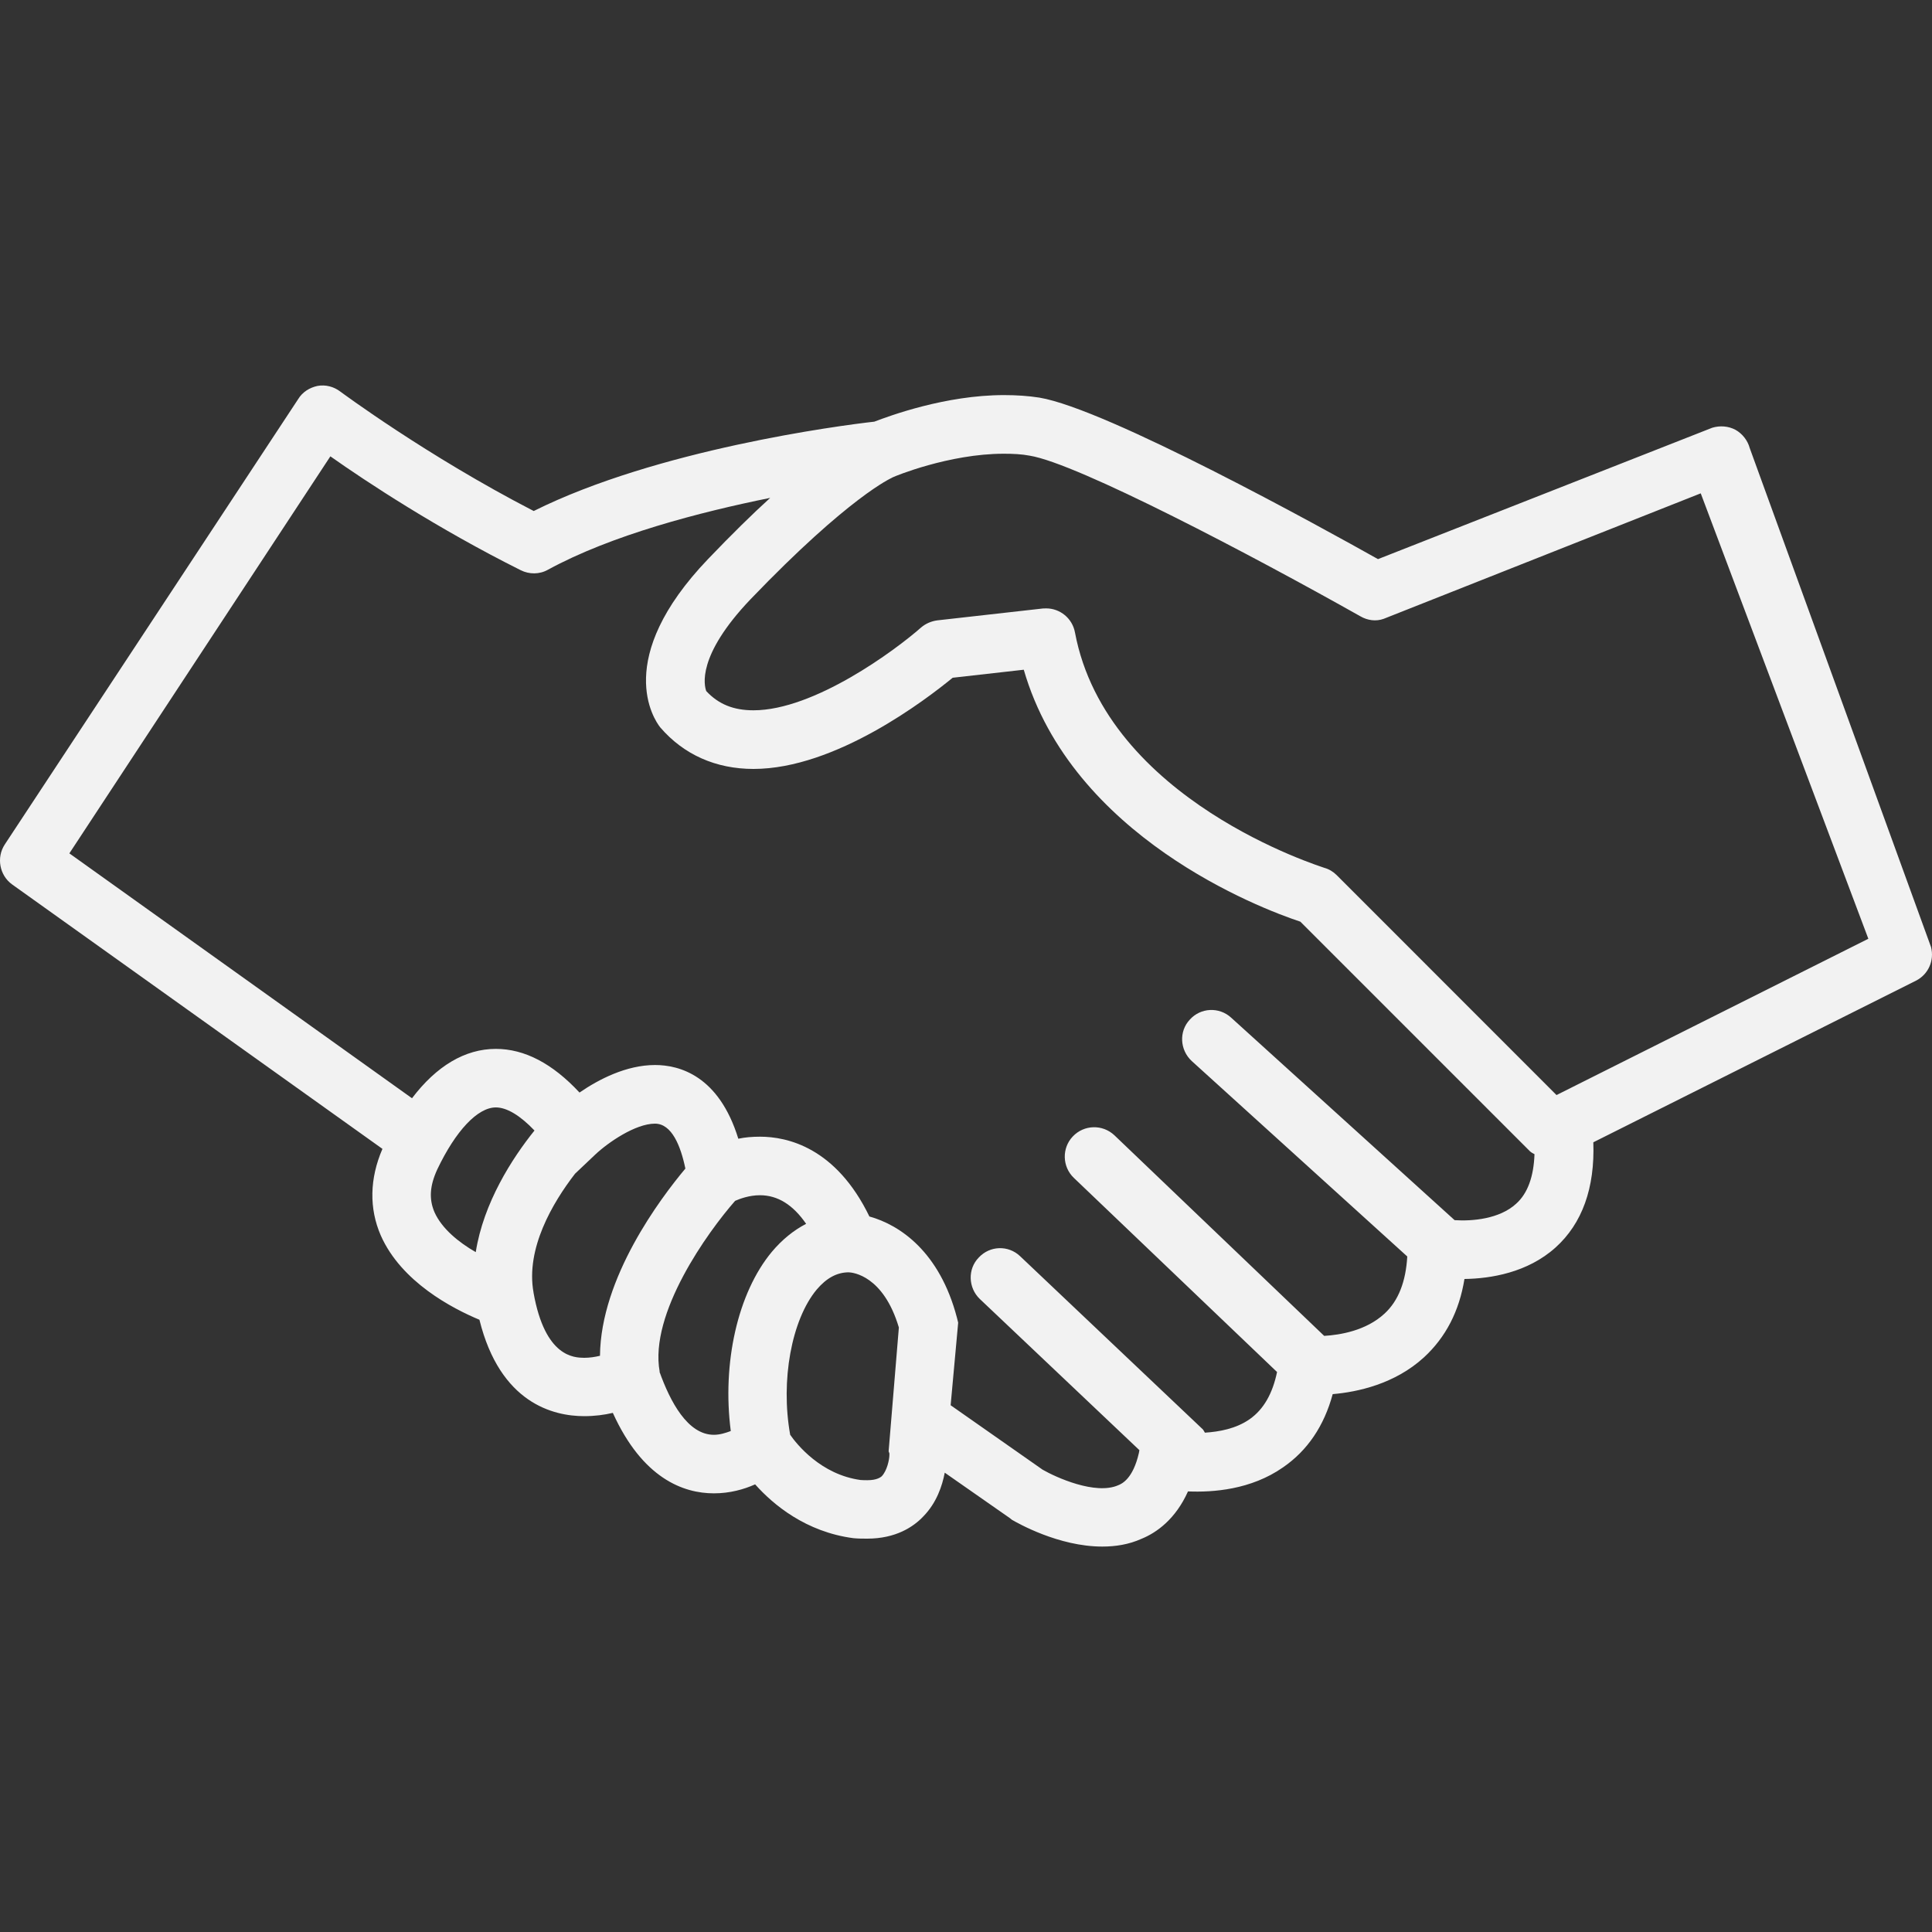 <?xml version="1.0" encoding="utf-8"?>
<!-- Generator: Adobe Illustrator 16.0.3, SVG Export Plug-In . SVG Version: 6.00 Build 0)  -->
<!DOCTYPE svg PUBLIC "-//W3C//DTD SVG 1.1//EN" "http://www.w3.org/Graphics/SVG/1.1/DTD/svg11.dtd">
<svg version="1.1" xmlns="http://www.w3.org/2000/svg" xmlns:xlink="http://www.w3.org/1999/xlink" x="0px" y="0px" width="20px"
	 height="20px" viewBox="0 0 20 20" enable-background="new 0 0 20 20" xml:space="preserve">
<rect x="0" y="0" width="20" height="20" fill="#333333" stroke="none"/>
<g id="Ebene_1">
</g>
<g id="Ebene_4">
	<g>
	</g>
	<path fill="#F2F2F2" d="M19.99,9.804l-1.877-5.166c-0.021-0.078-0.076-0.149-0.148-0.189c-0.074-0.039-0.161-0.045-0.24-0.021
		l-3.46,1.36c-0.586-0.329-2.808-1.556-3.506-1.672c-0.115-0.018-0.237-0.026-0.366-0.026c-0.606,0-1.187,0.216-1.342,0.275
		C8.692,4.405,6.8,4.654,5.525,5.29c-1.11-0.573-1.994-1.231-2.003-1.237C3.455,4.002,3.37,3.98,3.287,3.995
		c-0.081,0.017-0.156,0.063-0.2,0.136L0.05,8.741c-0.09,0.136-0.055,0.321,0.076,0.415l3.833,2.737
		c-0.133,0.308-0.139,0.617-0.017,0.897c0.213,0.481,0.741,0.755,1.021,0.872c0.214,0.864,0.765,0.998,1.085,0.998
		c0.107,0,0.208-0.013,0.296-0.034c0.307,0.678,0.73,0.833,1.046,0.833c0,0,0,0,0.001,0c0.164,0,0.31-0.041,0.426-0.093
		c0.188,0.211,0.525,0.492,1.016,0.557c0.051,0.005,0.099,0.005,0.144,0.005c0.297,0,0.48-0.123,0.581-0.23
		c0.138-0.141,0.196-0.317,0.222-0.453l0.676,0.472l0.018,0.015c0.059,0.034,0.484,0.278,0.937,0.278
		c0.136,0,0.274-0.021,0.405-0.08c0.158-0.064,0.354-0.205,0.482-0.491c0.258,0.011,0.652-0.017,0.984-0.249
		c0.253-0.174,0.425-0.429,0.514-0.758c0.256-0.022,0.642-0.104,0.944-0.38c0.227-0.209,0.366-0.479,0.42-0.812
		c0.271-0.004,0.652-0.065,0.942-0.325c0.278-0.25,0.409-0.619,0.392-1.09l3.34-1.673C19.961,10.088,20.026,9.944,19.99,9.804z
		 M4.498,12.549c-0.059-0.137-0.049-0.275,0.029-0.444c0.19-0.399,0.417-0.641,0.606-0.641c0.115,0,0.253,0.085,0.4,0.239
		c-0.231,0.287-0.528,0.748-0.608,1.259C4.75,12.862,4.574,12.719,4.498,12.549z M5.523,13.381v-0.002
		c-0.082-0.453,0.197-0.928,0.43-1.229l0.208-0.197c0.133-0.126,0.417-0.321,0.619-0.321c0.174,0,0.266,0.229,0.315,0.465
		c-0.258,0.308-0.877,1.13-0.884,1.938c-0.05,0.012-0.106,0.021-0.164,0.021C5.947,14.054,5.642,14.054,5.523,13.381z M7.39,14.853
		c-0.272,0-0.453-0.345-0.563-0.653h0.002c-0.11-0.603,0.498-1.447,0.781-1.769c0.048-0.021,0.145-0.058,0.257-0.058
		c0.184,0,0.342,0.099,0.478,0.296c-0.13,0.067-0.25,0.165-0.355,0.29c-0.354,0.426-0.516,1.152-0.425,1.855
		C7.511,14.834,7.452,14.853,7.39,14.853z M9.207,15.061c0,0.047-0.024,0.164-0.08,0.222c-0.01,0.008-0.048,0.04-0.147,0.04
		c-0.021,0-0.047,0-0.071-0.002c-0.411-0.056-0.661-0.37-0.729-0.468c-0.101-0.562,0.014-1.19,0.274-1.503
		c0.101-0.119,0.209-0.179,0.333-0.179c0.041,0.002,0.357,0.032,0.518,0.571l-0.106,1.282l0.008,0.021V15.061z M15.695,12.461
		c-0.173,0.159-0.457,0.182-0.637,0.17l-2.313-2.096c-0.124-0.114-0.317-0.105-0.429,0.021c-0.113,0.121-0.103,0.313,0.021,0.428
		l2.231,2.023c-0.015,0.259-0.091,0.459-0.236,0.592c-0.193,0.178-0.462,0.22-0.624,0.23l-2.172-2.077
		c-0.123-0.115-0.314-0.11-0.43,0.012c-0.115,0.12-0.111,0.313,0.01,0.429l2.104,2.01c-0.046,0.221-0.137,0.385-0.283,0.488
		c-0.143,0.1-0.316,0.13-0.464,0.14c-0.007-0.012-0.011-0.021-0.02-0.033l-1.893-1.794c-0.122-0.116-0.313-0.11-0.428,0.014
		c-0.116,0.118-0.11,0.313,0.011,0.429l1.652,1.565L11.79,15.04c-0.061,0.268-0.176,0.32-0.214,0.335
		c-0.236,0.104-0.646-0.082-0.783-0.161l-0.952-0.667l0.078-0.855L9.906,13.64C9.727,12.959,9.317,12.681,9,12.593
		c-0.347-0.715-0.85-0.826-1.132-0.826c-0.079,0-0.156,0.006-0.225,0.021c-0.202-0.656-0.613-0.763-0.862-0.763
		c-0.298,0-0.584,0.149-0.782,0.285c-0.28-0.301-0.569-0.452-0.866-0.452c-0.319,0-0.615,0.177-0.868,0.511L0.718,8.834l2.702-4.11
		c0.374,0.264,1.108,0.748,1.971,1.179c0.088,0.044,0.194,0.044,0.281-0.005c0.659-0.36,1.571-0.596,2.301-0.744
		C7.787,5.323,7.574,5.532,7.331,5.786C6.34,6.821,6.772,7.45,6.834,7.529C7.078,7.813,7.412,7.96,7.8,7.96
		c0.852,0,1.791-0.722,2.062-0.944l0.736-0.083c0.5,1.728,2.445,2.47,2.863,2.608l2.377,2.377c0.014,0.013,0.031,0.022,0.047,0.03
		C15.877,12.178,15.815,12.354,15.695,12.461z M16.113,11.336L13.838,9.06c-0.036-0.036-0.08-0.063-0.128-0.076
		c-0.022-0.01-2.255-0.694-2.582-2.437c-0.027-0.146-0.154-0.249-0.298-0.249c-0.012,0-0.022,0-0.034,0.001L9.703,6.422
		C9.642,6.43,9.583,6.455,9.536,6.495C9.265,6.734,8.427,7.353,7.8,7.353c-0.206,0-0.361-0.062-0.489-0.199
		C7.291,7.099,7.208,6.792,7.77,6.203c1.026-1.069,1.461-1.255,1.459-1.255c0.006-0.004,0.014-0.008,0.02-0.01
		c0.005-0.004,0.573-0.241,1.142-0.241c0.095,0,0.185,0.004,0.268,0.02c0.496,0.08,2.318,1.04,3.422,1.662
		c0.075,0.044,0.163,0.056,0.243,0.027l3.282-1.299l1.735,4.611L16.113,11.336z"/>
	<g>
		<rect x="20" y="6.667" fill="#F2F2F2" width="20" height="6.665"/>
	</g>
</g>
</svg>
